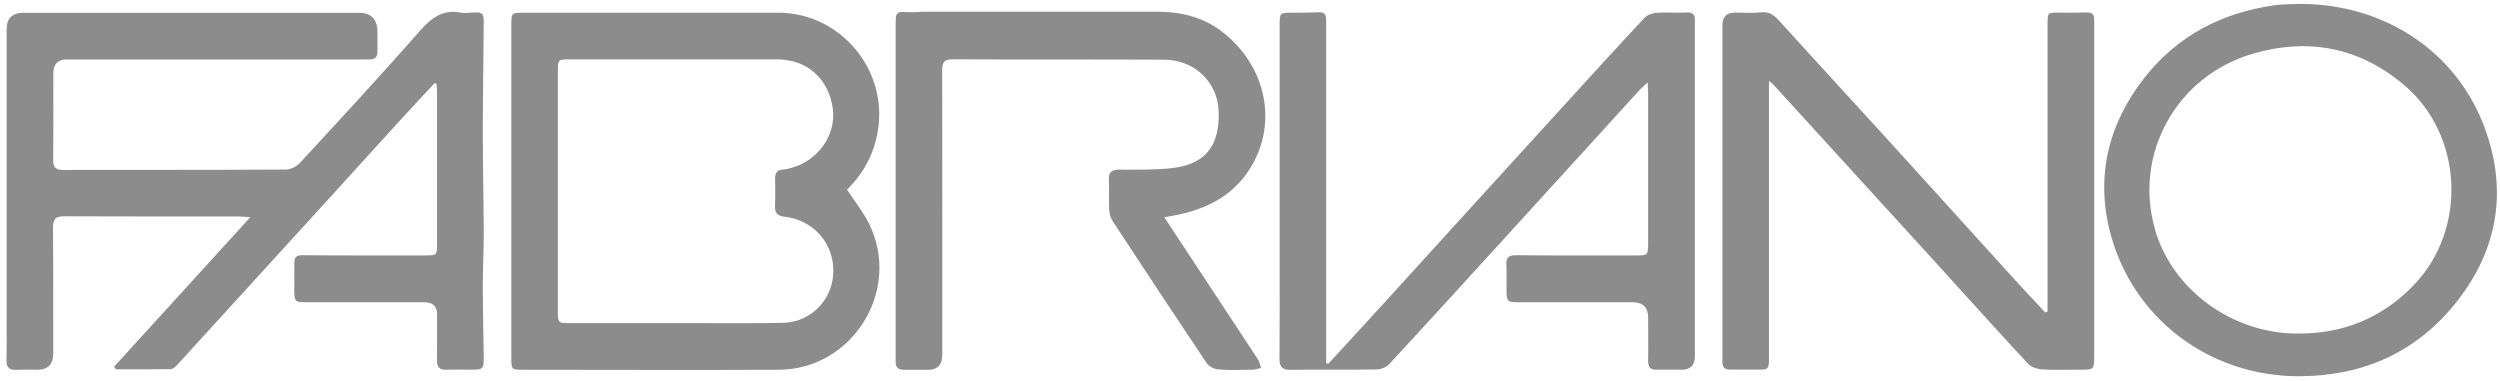 <svg width="282" height="43" viewBox="0 0 282 43" fill="none" xmlns="http://www.w3.org/2000/svg">
<path d="M49.009 9.388C47.608 10.902 46.198 12.401 44.813 13.924C41.759 17.27 38.721 20.631 35.668 23.977C30.459 29.696 25.25 35.407 20.034 41.109C19.823 41.336 19.523 41.628 19.256 41.636C17.198 41.676 15.141 41.66 13.075 41.66C13.002 41.563 12.938 41.466 12.865 41.368C17.927 35.812 22.99 30.255 28.231 24.503C27.608 24.463 27.243 24.414 26.87 24.414C20.333 24.414 13.788 24.43 7.251 24.398C6.263 24.398 5.971 24.714 5.979 25.686C6.02 30.409 5.995 35.139 6.004 39.862C6.004 41.093 5.407 41.709 4.213 41.709C3.436 41.709 2.658 41.676 1.88 41.717C1.054 41.765 0.698 41.458 0.73 40.599C0.771 39.206 0.746 37.812 0.746 36.427C0.746 25.386 0.746 14.353 0.746 3.312C0.746 2.065 1.386 1.441 2.666 1.441C15.262 1.441 27.859 1.441 40.455 1.441C41.87 1.441 42.577 2.167 42.577 3.62C42.577 4.365 42.577 5.111 42.577 5.856C42.577 6.415 42.294 6.69 41.743 6.698C41.419 6.698 41.095 6.706 40.771 6.706C29.698 6.706 18.624 6.706 7.551 6.706C6.525 6.706 6.012 7.23 6.012 8.278C6.012 11.518 6.036 14.75 5.995 17.99C5.987 18.873 6.271 19.173 7.17 19.173C15.522 19.149 23.881 19.173 32.233 19.125C32.768 19.125 33.44 18.8 33.804 18.404C38.365 13.454 42.942 8.521 47.381 3.466C48.677 1.992 49.957 1.036 51.982 1.425C52.419 1.506 52.889 1.433 53.335 1.409C54.42 1.352 54.574 1.474 54.566 2.591C54.542 6.666 54.461 10.749 54.461 14.823C54.461 18.639 54.55 22.454 54.566 26.261C54.566 28.294 54.461 30.336 54.461 32.369C54.461 35.05 54.542 37.739 54.566 40.421C54.574 41.587 54.453 41.693 53.286 41.701C52.314 41.701 51.342 41.668 50.37 41.709C49.56 41.741 49.276 41.401 49.293 40.615C49.325 38.898 49.301 37.181 49.301 35.471C49.301 34.553 48.825 34.094 47.875 34.094C43.436 34.094 39.005 34.094 34.566 34.094C33.27 34.094 33.205 34.021 33.197 32.709C33.197 31.705 33.213 30.7 33.197 29.696C33.189 29.064 33.375 28.78 34.096 28.788C38.73 28.829 43.355 28.813 47.989 28.813C49.252 28.813 49.301 28.764 49.301 27.5C49.301 21.838 49.301 16.168 49.301 10.506C49.301 10.157 49.268 9.817 49.252 9.469C49.171 9.444 49.09 9.412 49.009 9.388Z" fill="#8C8C8C"/>
<path d="M149.828 41.036C151.837 38.849 153.854 36.67 155.855 34.475C158.844 31.202 161.817 27.914 164.798 24.641C168.654 20.404 172.509 16.176 176.365 11.948C179.395 8.626 182.424 5.297 185.495 2.016C185.819 1.668 186.426 1.474 186.92 1.441C188.014 1.36 189.124 1.474 190.217 1.409C190.97 1.36 191.222 1.66 191.181 2.348C191.173 2.478 191.181 2.608 191.181 2.737C191.181 15.228 191.181 27.727 191.181 40.218C191.181 41.212 190.671 41.709 189.65 41.709C188.743 41.709 187.836 41.676 186.928 41.709C186.167 41.741 185.9 41.401 185.908 40.664C185.94 39.044 185.908 37.424 185.908 35.812C185.908 34.667 185.319 34.094 184.142 34.094C179.865 34.094 175.596 34.094 171.319 34.094C170.015 34.094 169.95 34.021 169.934 32.725C169.925 31.786 169.966 30.846 169.917 29.906C169.877 29.088 170.12 28.78 171.011 28.788C175.515 28.837 180.011 28.813 184.514 28.813C185.867 28.813 185.9 28.78 185.908 27.476C185.908 21.782 185.908 16.087 185.908 10.384C185.908 10.101 185.875 9.817 185.851 9.299C185.438 9.688 185.154 9.922 184.911 10.19C179.589 16.022 174.283 21.863 168.961 27.695C164.887 32.166 160.812 36.638 156.705 41.077C156.381 41.425 155.766 41.668 155.28 41.676C152.04 41.725 148.807 41.676 145.567 41.717C144.628 41.725 144.32 41.377 144.328 40.461C144.36 36.678 144.344 32.887 144.344 29.104C144.344 20.364 144.344 11.623 144.344 2.883C144.344 1.433 144.344 1.441 145.81 1.433C146.782 1.433 147.754 1.433 148.718 1.385C149.366 1.344 149.609 1.619 149.593 2.219C149.593 2.478 149.593 2.737 149.593 2.997C149.593 15.164 149.593 27.338 149.593 39.505V40.947C149.666 40.98 149.739 41.004 149.812 41.036H149.828Z" fill="#8C8C8C"/>
<path d="M95.547 21.393C96.421 22.729 97.361 23.896 98.017 25.208C101.743 32.693 96.211 41.668 87.851 41.709C78.212 41.749 68.564 41.717 58.924 41.709C57.733 41.709 57.677 41.652 57.677 40.437C57.677 27.881 57.677 15.334 57.677 2.778C57.677 1.457 57.701 1.433 59.054 1.433C68.637 1.433 78.212 1.425 87.794 1.433C94.785 1.441 100.172 7.857 99.022 14.758C98.592 17.375 97.402 19.57 95.555 21.385L95.547 21.393ZM62.926 21.539C62.926 26.067 62.926 30.603 62.926 35.131C62.926 36.411 62.966 36.452 64.222 36.452C69.18 36.452 74.129 36.452 79.086 36.452C82.197 36.452 85.308 36.484 88.41 36.411C91.067 36.346 93.343 34.362 93.862 31.818C94.607 28.197 92.234 24.892 88.507 24.447C87.665 24.349 87.389 24.026 87.422 23.232C87.462 22.195 87.446 21.158 87.43 20.121C87.43 19.497 87.673 19.149 88.329 19.125C88.613 19.117 88.904 19.027 89.188 18.954C92.25 18.169 94.323 15.261 93.943 12.288C93.505 8.918 91.059 6.707 87.705 6.698C79.872 6.69 72.031 6.698 64.198 6.698C62.974 6.698 62.926 6.747 62.926 7.946C62.926 12.474 62.926 17.01 62.926 21.539Z" fill="#8C8C8C"/>
<path d="M230.963 35.163V34.021C230.963 23.596 230.963 13.179 230.963 2.753C230.963 1.417 230.963 1.417 232.283 1.425C233.32 1.425 234.357 1.441 235.394 1.409C235.977 1.393 236.244 1.627 236.228 2.203C236.228 2.397 236.228 2.591 236.228 2.786C236.228 15.212 236.228 27.646 236.228 40.072C236.228 41.693 236.22 41.701 234.616 41.701C233.19 41.701 231.765 41.757 230.347 41.668C229.796 41.636 229.108 41.401 228.743 41.012C225.155 37.148 221.631 33.227 218.083 29.323C215.118 26.067 212.145 22.826 209.18 19.57C206.126 16.225 203.081 12.879 200.027 9.534C199.946 9.444 199.84 9.38 199.541 9.137C199.541 9.752 199.541 10.182 199.541 10.619C199.541 20.494 199.541 30.368 199.541 40.234C199.541 41.693 199.541 41.693 198.083 41.693C197.111 41.693 196.139 41.684 195.167 41.693C194.559 41.693 194.267 41.425 194.292 40.81C194.292 40.615 194.292 40.421 194.292 40.226C194.292 27.768 194.292 15.301 194.292 2.843C194.292 1.881 194.772 1.406 195.734 1.417C196.706 1.417 197.686 1.498 198.642 1.393C199.541 1.287 200.075 1.676 200.634 2.284C204.741 6.812 208.889 11.308 213.004 15.828C217.791 21.093 222.562 26.375 227.35 31.64C228.451 32.855 229.585 34.046 230.703 35.245C230.792 35.212 230.873 35.172 230.963 35.139V35.163Z" fill="#8C8C8C"/>
<path d="M131.326 24.487C132.866 26.828 134.283 28.991 135.709 31.146C137.774 34.281 139.848 37.407 141.906 40.55C142.084 40.826 142.132 41.182 142.246 41.498C141.946 41.571 141.638 41.693 141.339 41.701C140.043 41.725 138.746 41.773 137.458 41.676C136.989 41.644 136.373 41.344 136.122 40.971C132.533 35.625 128.985 30.255 125.462 24.868C125.227 24.511 125.138 24.025 125.113 23.588C125.065 22.486 125.138 21.384 125.081 20.291C125.032 19.376 125.437 19.133 126.296 19.133C128.264 19.133 130.257 19.181 132.209 18.962C136.098 18.525 137.588 16.297 137.467 12.587C137.353 9.209 134.712 6.747 131.294 6.731C123.331 6.69 115.368 6.731 107.406 6.69C106.361 6.69 106.28 7.201 106.28 8.019C106.296 18.695 106.288 29.38 106.288 40.056C106.288 41.163 105.737 41.717 104.635 41.717C103.76 41.717 102.886 41.701 102.011 41.717C101.306 41.733 100.998 41.409 101.031 40.72C101.039 40.526 101.031 40.332 101.031 40.137C101.031 27.711 101.031 15.285 101.031 2.859C101.031 1.303 101.047 1.303 102.618 1.376C103.161 1.401 103.712 1.32 104.263 1.32C113.003 1.32 121.744 1.32 130.484 1.32C133.141 1.32 135.628 1.887 137.783 3.523C142.959 7.46 144.311 14.264 140.699 19.465C138.836 22.154 136.081 23.539 132.938 24.212C132.469 24.309 131.999 24.382 131.335 24.503L131.326 24.487Z" fill="#8C8C8C"/>
<path d="M259.484 0.437C268.97 0.469 277.079 5.767 280.278 14.434C282.927 21.619 281.712 28.375 276.892 34.313C272.356 39.894 266.297 42.47 259.168 42.438C249.14 42.389 240.545 35.868 238.034 26.253C236.366 19.862 237.824 13.973 241.874 8.796C245.608 4.025 250.63 1.425 256.584 0.591C257.54 0.453 258.52 0.485 259.492 0.437L259.484 0.437ZM259.355 37.626C264.426 37.61 268.735 35.836 272.275 32.158C278.342 25.856 277.848 15.22 271.181 9.59C266.127 5.321 260.367 4.236 254.097 6.066C245.479 8.594 240.626 17.399 243.097 25.929C245.049 32.677 251.813 37.699 259.347 37.626H259.355Z" fill="#8C8C8C"/>
</svg>
